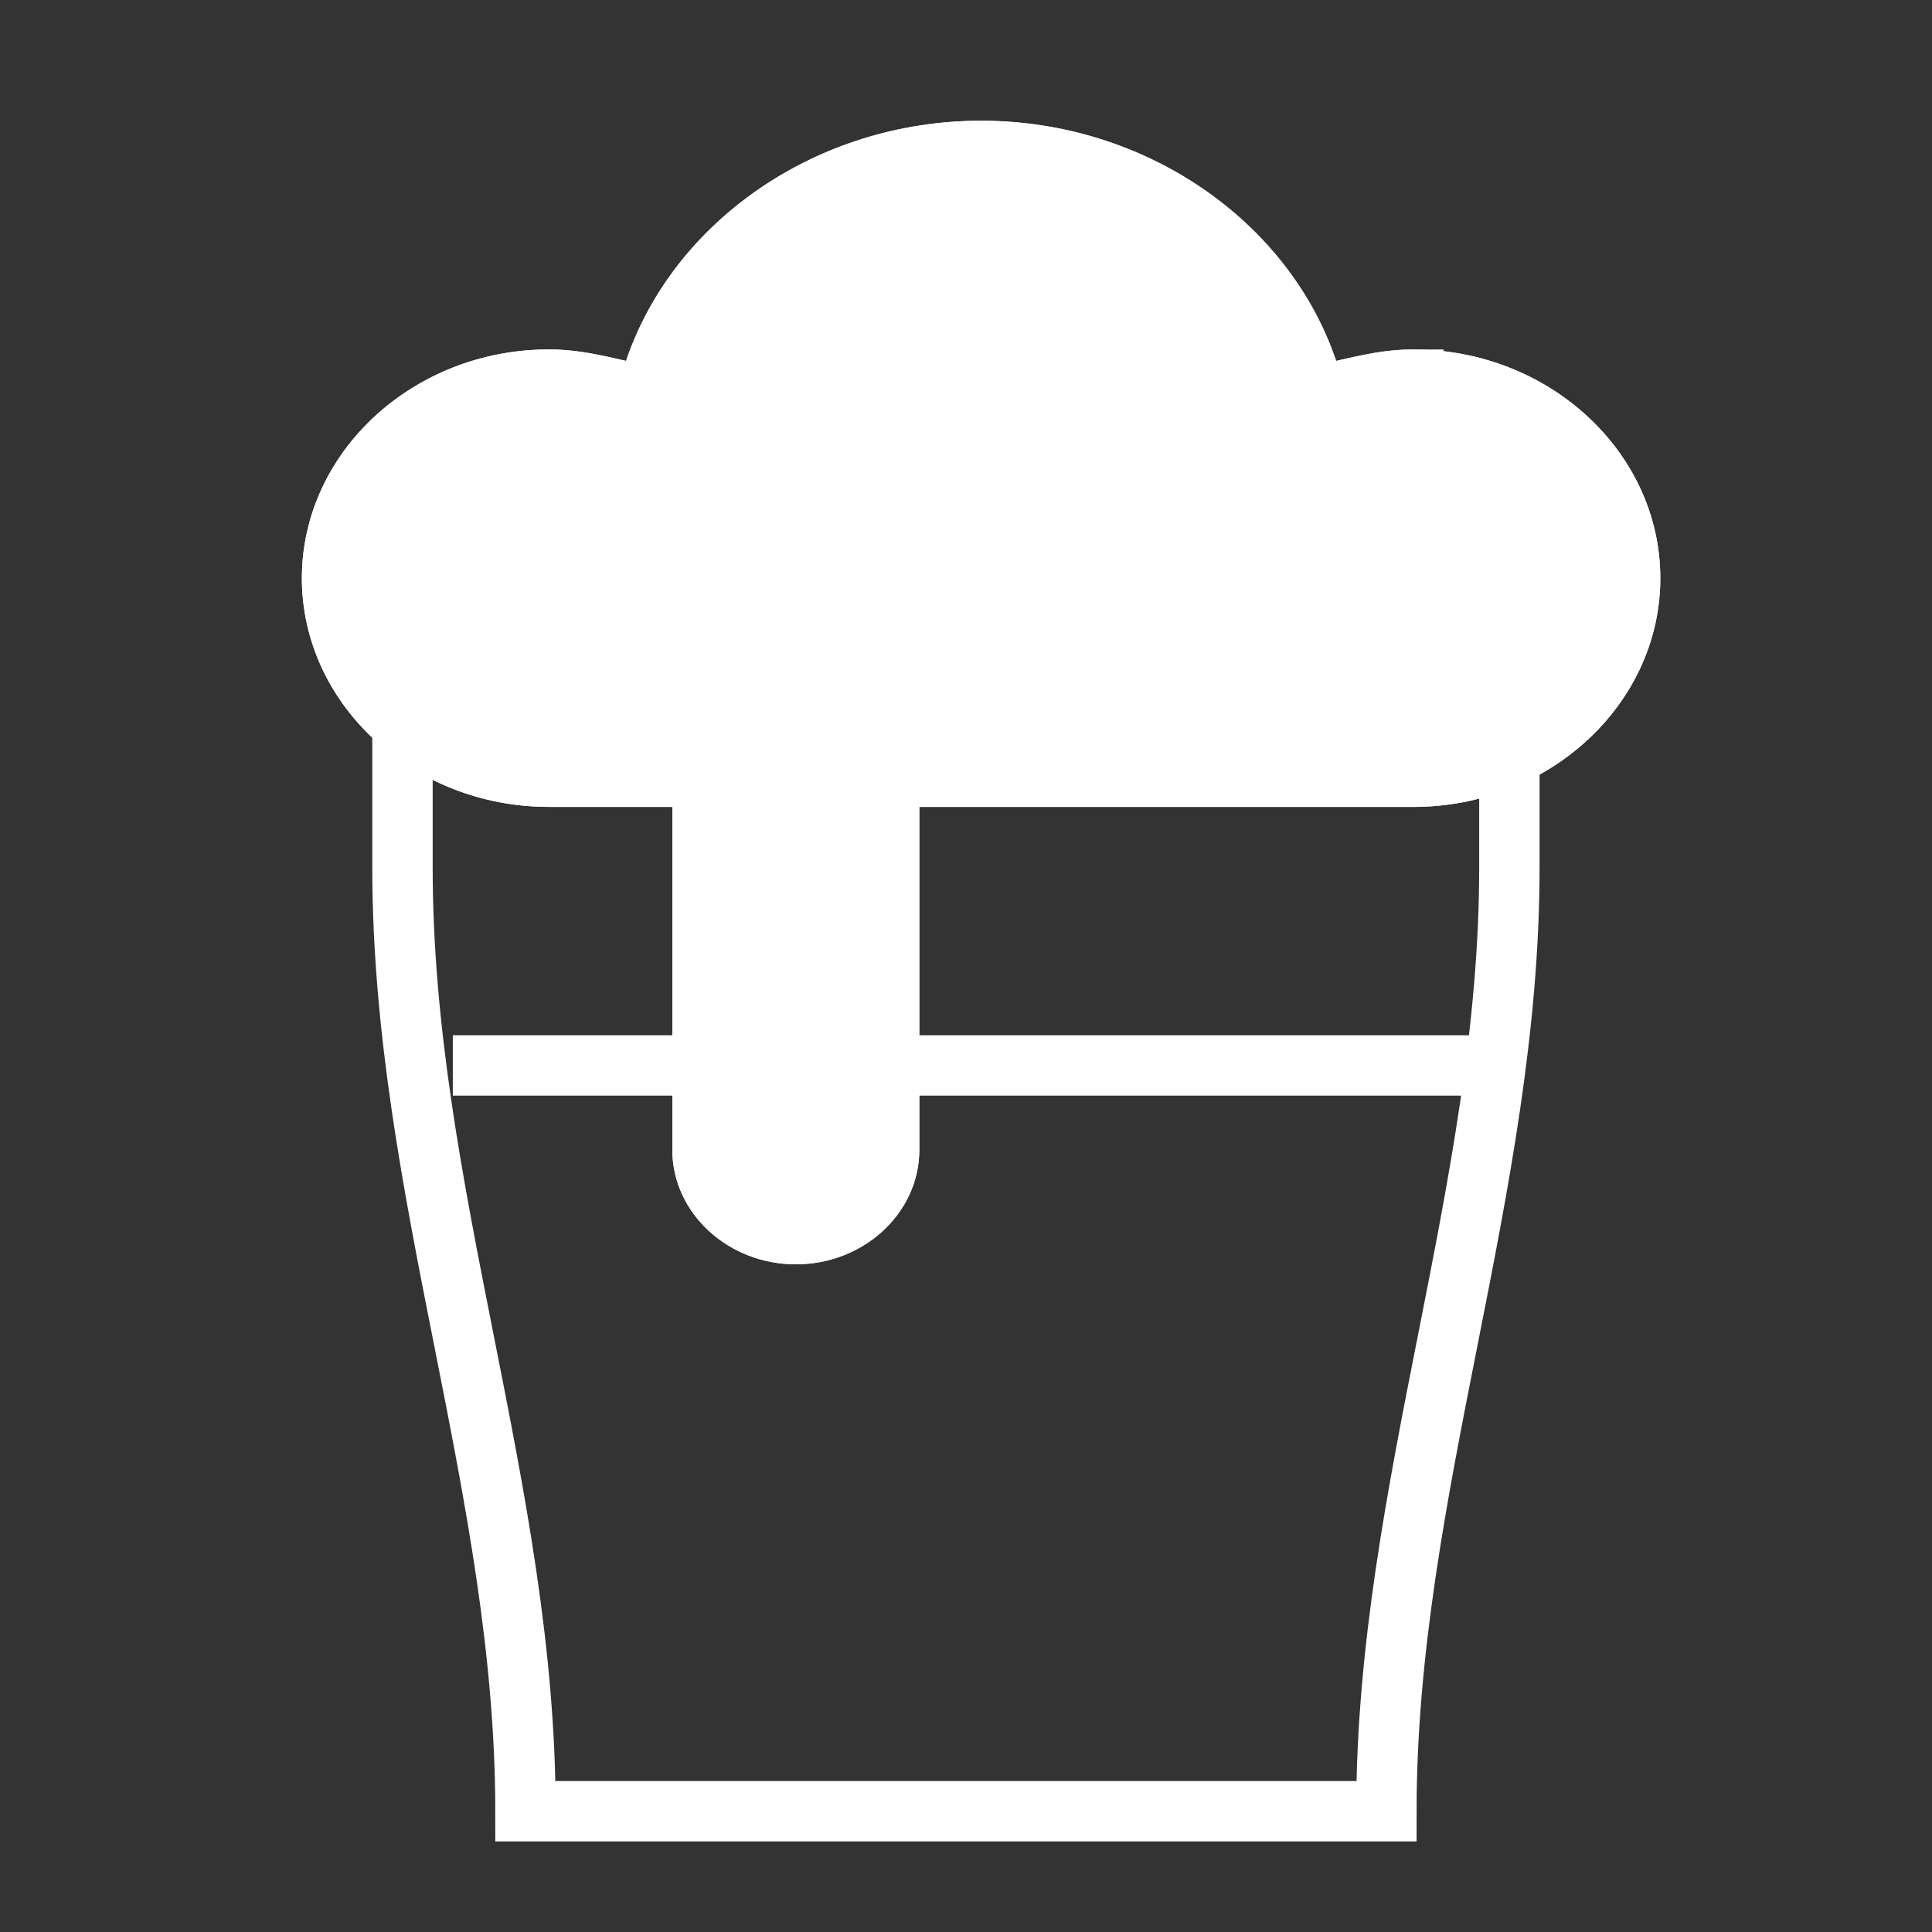<svg xmlns="http://www.w3.org/2000/svg" xmlns:xlink="http://www.w3.org/1999/xlink" width="64" height="64" viewBox="0 0 64 64"><rect x="0" y="0" width="64" height="64" fill="#333333" stroke="none"/><defs><path id="a" d="M36.818 7.576c-.92 0-1.738.19-2.557.38C32.727 3.408 28.023 0 22.5 0c-5.523 0-10.227 3.41-11.761 7.955-.819-.19-1.637-.379-2.557-.379-4.5 0-8.182 3.41-8.182 7.577s3.682 7.576 8.182 7.576h4.09v11.365c0 2.084 1.842 3.788 4.092 3.788 2.25 0 4.09-1.704 4.09-3.788V22.73h16.364c4.5 0 8.182-3.409 8.182-7.576s-3.682-7.577-8.182-7.577z"/></defs><g fill="none" fill-rule="evenodd"><path stroke="#FFF" stroke-width="2" d="M30 35.294h20m-35 0h8.333m-10-11.529v4.98c0 10.744 4.074 20.61 4.074 31.255h28.519C45.926 49.354 50 39.392 50 28.746v-4.981"/><g transform="translate(10 4)"><use fill="#FFF" xlink:href="#a"/><path stroke="#FFF" stroke-width="2" d="M36.818 8.576c-.667 0-1.175.086-2.331.354l-.883.204-.29-.859C31.884 4.037 27.484 1 22.5 1c-4.983 0-9.384 3.037-10.814 7.275l-.29.859-.883-.204c-1.156-.268-1.664-.354-2.331-.354C4.218 8.576 1 11.556 1 15.153s3.218 6.576 7.182 6.576h5.09v12.365c0 1.513 1.377 2.788 3.092 2.788 1.714 0 3.09-1.275 3.09-2.788V21.73h17.364c3.964 0 7.182-2.98 7.182-6.576 0-3.597-3.218-6.577-7.182-6.577z"/></g></g></svg>